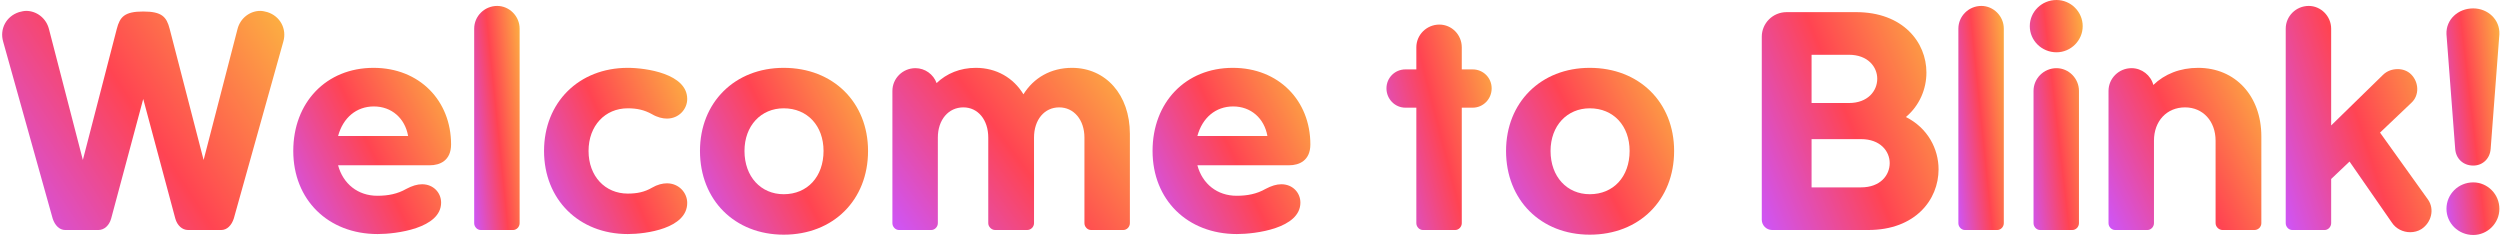 <svg width="319" height="30" viewBox="0 0 319 30" fill="none" xmlns="http://www.w3.org/2000/svg">
<path d="M312.169 26.648C312.169 24.781 313.679 23.272 315.585 23.272C317.412 23.272 318.921 24.781 318.921 26.648C318.921 28.474 317.412 29.983 315.585 29.983C313.679 29.983 312.169 28.474 312.169 26.648ZM313.281 18.982L312.169 4.367C312.09 2.501 313.639 1.071 315.585 1.071C317.452 1.071 319 2.501 318.921 4.367L317.809 18.982C317.73 20.214 316.816 21.127 315.585 21.127C314.274 21.127 313.361 20.214 313.281 18.982Z" fill="url(#paint0_linear_113_403)"/>
<path d="M305.201 28.398L299.799 20.614L297.456 22.838V28.477C297.456 28.954 297.059 29.351 296.622 29.351H292.492C292.055 29.351 291.658 28.954 291.658 28.477V3.655C291.658 2.067 292.968 0.756 294.597 0.756C296.146 0.756 297.456 2.067 297.456 3.655V16.007L304.049 9.573C304.565 9.057 305.24 8.818 305.955 8.818C306.551 8.818 307.186 9.017 307.663 9.494C308.656 10.486 308.735 12.155 307.703 13.108L303.692 16.92L309.808 25.459C310.681 26.69 310.245 28.398 308.974 29.232C308.537 29.51 308.02 29.629 307.544 29.629C306.63 29.629 305.717 29.192 305.201 28.398Z" fill="url(#paint1_linear_113_403)"/>
<path d="M282.709 28.475V17.95C282.709 15.448 281.081 13.701 278.817 13.701C276.474 13.701 274.846 15.448 274.846 17.95V28.475C274.846 28.951 274.449 29.349 274.012 29.349H269.881C269.445 29.349 269.047 28.951 269.047 28.475V11.596C269.047 10.007 270.358 8.697 271.986 8.697C273.297 8.697 274.449 9.61 274.766 10.841C276.196 9.451 278.182 8.657 280.485 8.657C285.211 8.657 288.548 12.232 288.548 17.394V28.475C288.548 28.951 288.15 29.349 287.674 29.349H283.583C283.146 29.349 282.709 28.951 282.709 28.475Z" fill="url(#paint2_linear_113_403)"/>
<path d="M259.478 28.476V11.597C259.478 10.008 260.788 8.698 262.416 8.698C263.965 8.698 265.276 10.008 265.276 11.597V28.476C265.276 28.952 264.879 29.349 264.442 29.349H260.312C259.875 29.349 259.478 28.952 259.478 28.476ZM259.001 3.336C259.001 1.509 260.51 0 262.416 0C264.243 0 265.753 1.509 265.753 3.336C265.753 5.163 264.243 6.672 262.416 6.672C260.51 6.672 259.001 5.163 259.001 3.336Z" fill="url(#paint3_linear_113_403)"/>
<path d="M249.888 28.477V3.655C249.888 2.067 251.199 0.756 252.827 0.756C254.376 0.756 255.686 2.067 255.686 3.655V28.477C255.686 28.954 255.289 29.351 254.852 29.351H250.722C250.285 29.351 249.888 28.954 249.888 28.477Z" fill="url(#paint4_linear_113_403)"/>
<path d="M238.386 29.349H226.114C225.399 29.349 224.803 28.753 224.803 28.038V4.686C224.803 2.978 226.193 1.548 227.98 1.548H236.837C242.834 1.548 245.812 5.401 245.812 9.253C245.812 11.358 244.939 13.463 243.191 14.932C245.971 16.322 247.361 18.983 247.361 21.605C247.361 25.497 244.383 29.349 238.386 29.349ZM231.157 17.752V23.908H237.472C239.934 23.908 241.126 22.359 241.126 20.81C241.126 19.301 239.934 17.752 237.472 17.752H231.157ZM231.157 6.989V13.145H235.923C238.346 13.145 239.537 11.596 239.537 10.047C239.537 8.538 238.346 6.989 235.923 6.989H231.157Z" fill="url(#paint5_linear_113_403)"/>
<path d="M202.855 29.944C196.62 29.944 192.172 25.536 192.172 19.261C192.172 13.066 196.62 8.657 202.855 8.657C209.17 8.657 213.618 13.066 213.618 19.261C213.618 25.536 209.17 29.944 202.855 29.944ZM202.855 24.782C205.873 24.782 207.938 22.557 207.938 19.261C207.938 16.044 205.873 13.82 202.855 13.82C199.956 13.82 197.851 16.044 197.851 19.261C197.851 22.557 199.956 24.782 202.855 24.782Z" fill="url(#paint6_linear_113_403)"/>
<path d="M187.913 13.74H186.523V28.475C186.523 28.951 186.126 29.349 185.689 29.349H181.559C181.122 29.349 180.725 28.951 180.725 28.475V13.74H179.335C177.984 13.74 176.912 12.628 176.912 11.278C176.912 9.928 177.984 8.855 179.335 8.855H180.725V6.036C180.725 4.447 182.035 3.136 183.664 3.136C185.252 3.136 186.523 4.447 186.523 6.036V8.855H187.913C189.263 8.855 190.336 9.928 190.336 11.278C190.336 12.628 189.263 13.74 187.913 13.74Z" fill="url(#paint7_linear_113_403)"/>
<path d="M164.501 21.088H152.785C153.421 23.471 155.327 24.98 157.789 24.98C159.179 24.98 160.371 24.742 161.483 24.106C162.237 23.709 162.873 23.511 163.508 23.511C164.938 23.511 165.931 24.583 165.931 25.854C165.931 29.15 160.172 29.865 157.829 29.865C151.514 29.865 147.066 25.496 147.066 19.261C147.066 13.066 151.276 8.657 157.313 8.657C163.151 8.657 167.202 12.827 167.202 18.427C167.202 20.492 165.772 21.088 164.501 21.088ZM157.352 13.582C155.128 13.582 153.421 15.011 152.785 17.355H161.721C161.324 15.091 159.616 13.582 157.352 13.582Z" fill="url(#paint8_linear_113_403)"/>
<path d="M126.102 28.475V17.553C126.102 15.29 124.792 13.701 122.925 13.701C121.019 13.701 119.669 15.29 119.669 17.553V28.475C119.669 28.951 119.271 29.349 118.835 29.349H114.704C114.267 29.349 113.87 28.951 113.87 28.475V11.596C113.87 10.007 115.181 8.697 116.809 8.697C118.04 8.697 119.113 9.491 119.51 10.603C120.781 9.372 122.528 8.657 124.514 8.657C127.135 8.657 129.319 9.928 130.59 12.033C131.901 9.928 134.085 8.657 136.786 8.657C141.115 8.657 144.173 12.112 144.173 17.077V28.475C144.173 28.951 143.776 29.349 143.339 29.349H139.208C138.772 29.349 138.374 28.951 138.374 28.475V17.553C138.374 15.29 137.024 13.701 135.158 13.701C133.251 13.701 131.941 15.29 131.941 17.553V28.475C131.941 28.951 131.543 29.349 131.067 29.349H126.976C126.539 29.349 126.102 28.951 126.102 28.475Z" fill="url(#paint9_linear_113_403)"/>
<path d="M100 29.944C93.765 29.944 89.317 25.536 89.317 19.261C89.317 13.066 93.765 8.657 100 8.657C106.315 8.657 110.763 13.066 110.763 19.261C110.763 25.536 106.315 29.944 100 29.944ZM100 24.782C103.019 24.782 105.084 22.557 105.084 19.261C105.084 16.044 103.019 13.82 100 13.82C97.101 13.82 94.996 16.044 94.996 19.261C94.996 22.557 97.101 24.782 100 24.782Z" fill="url(#paint10_linear_113_403)"/>
<path d="M69.42 19.261C69.42 13.066 73.868 8.657 80.103 8.657C82.446 8.657 87.689 9.412 87.689 12.629C87.689 13.939 86.616 15.131 85.107 15.131C84.551 15.131 83.876 14.972 83.201 14.575C82.208 14.019 81.255 13.82 80.103 13.82C77.204 13.82 75.099 16.044 75.099 19.261C75.099 22.478 77.204 24.702 80.103 24.702C81.295 24.702 82.248 24.503 83.201 23.947C83.876 23.55 84.551 23.391 85.107 23.391C86.616 23.391 87.689 24.583 87.689 25.893C87.689 29.15 82.446 29.865 80.103 29.865C73.868 29.865 69.42 25.457 69.42 19.261Z" fill="url(#paint11_linear_113_403)"/>
<path d="M60.506 28.477V3.655C60.506 2.067 61.816 0.756 63.445 0.756C64.993 0.756 66.304 2.067 66.304 3.655V28.477C66.304 28.954 65.907 29.351 65.47 29.351H61.34C60.903 29.351 60.506 28.954 60.506 28.477Z" fill="url(#paint12_linear_113_403)"/>
<path d="M54.856 21.088H43.14C43.776 23.471 45.682 24.98 48.144 24.98C49.534 24.98 50.726 24.742 51.838 24.106C52.592 23.709 53.228 23.511 53.863 23.511C55.293 23.511 56.286 24.583 56.286 25.854C56.286 29.15 50.527 29.865 48.184 29.865C41.869 29.865 37.421 25.496 37.421 19.261C37.421 13.066 41.631 8.657 47.668 8.657C53.506 8.657 57.557 12.827 57.557 18.427C57.557 20.492 56.127 21.088 54.856 21.088ZM47.708 13.582C45.483 13.582 43.776 15.011 43.14 17.355H52.076C51.679 15.091 49.971 13.582 47.708 13.582Z" fill="url(#paint13_linear_113_403)"/>
<path d="M6.719 27.879L0.405 5.321C-0.072 3.693 0.802 2.064 2.43 1.548C2.748 1.469 3.026 1.389 3.343 1.389C4.654 1.389 5.885 2.303 6.243 3.693L10.572 20.413L14.901 3.693C15.298 2.144 15.893 1.469 18.276 1.469C20.659 1.469 21.255 2.144 21.652 3.693L25.981 20.413L30.31 3.693C30.668 2.303 31.899 1.389 33.209 1.389C33.527 1.389 33.805 1.469 34.123 1.548C35.751 2.064 36.625 3.693 36.148 5.321L29.834 27.879C29.555 28.753 28.96 29.349 28.245 29.349H23.995C23.241 29.349 22.605 28.753 22.367 27.879L18.276 12.629L14.186 27.879C13.947 28.753 13.312 29.349 12.557 29.349H8.308C7.593 29.349 6.997 28.753 6.719 27.879Z" fill="url(#paint14_linear_113_403)"/>
<defs>
<linearGradient id="paint0_linear_113_403" x1="312.167" y1="30.294" x2="322.235" y2="29.112" gradientUnits="userSpaceOnUse">
<stop stop-color="#CD55FB"/>
<stop offset="0.5" stop-color="#FF4452"/>
<stop offset="1" stop-color="#FCB341"/>
</linearGradient>
<linearGradient id="paint1_linear_113_403" x1="291.658" y1="29.939" x2="317.096" y2="21.705" gradientUnits="userSpaceOnUse">
<stop stop-color="#CD55FB"/>
<stop offset="0.5" stop-color="#FF4452"/>
<stop offset="1" stop-color="#FCB341"/>
</linearGradient>
<linearGradient id="paint2_linear_113_403" x1="269.047" y1="29.571" x2="293.109" y2="18.18" gradientUnits="userSpaceOnUse">
<stop stop-color="#CD55FB"/>
<stop offset="0.5" stop-color="#FF4452"/>
<stop offset="1" stop-color="#FCB341"/>
</linearGradient>
<linearGradient id="paint3_linear_113_403" x1="259.001" y1="29.665" x2="269.065" y2="28.502" gradientUnits="userSpaceOnUse">
<stop stop-color="#CD55FB"/>
<stop offset="0.5" stop-color="#FF4452"/>
<stop offset="1" stop-color="#FCB341"/>
</linearGradient>
<linearGradient id="paint4_linear_113_403" x1="249.888" y1="29.658" x2="258.556" y2="28.775" gradientUnits="userSpaceOnUse">
<stop stop-color="#CD55FB"/>
<stop offset="0.5" stop-color="#FF4452"/>
<stop offset="1" stop-color="#FCB341"/>
</linearGradient>
<linearGradient id="paint5_linear_113_403" x1="224.803" y1="29.648" x2="254.022" y2="17.738" gradientUnits="userSpaceOnUse">
<stop stop-color="#CD55FB"/>
<stop offset="0.5" stop-color="#FF4452"/>
<stop offset="1" stop-color="#FCB341"/>
</linearGradient>
<linearGradient id="paint6_linear_113_403" x1="192.172" y1="30.173" x2="217.96" y2="17.122" gradientUnits="userSpaceOnUse">
<stop stop-color="#CD55FB"/>
<stop offset="0.5" stop-color="#FF4452"/>
<stop offset="1" stop-color="#FCB341"/>
</linearGradient>
<linearGradient id="paint7_linear_113_403" x1="176.912" y1="29.63" x2="195.929" y2="24.738" gradientUnits="userSpaceOnUse">
<stop stop-color="#CD55FB"/>
<stop offset="0.5" stop-color="#FF4452"/>
<stop offset="1" stop-color="#FCB341"/>
</linearGradient>
<linearGradient id="paint8_linear_113_403" x1="147.066" y1="30.093" x2="171.844" y2="18.275" gradientUnits="userSpaceOnUse">
<stop stop-color="#CD55FB"/>
<stop offset="0.5" stop-color="#FF4452"/>
<stop offset="1" stop-color="#FCB341"/>
</linearGradient>
<linearGradient id="paint9_linear_113_403" x1="113.87" y1="29.571" x2="143.568" y2="7.723" gradientUnits="userSpaceOnUse">
<stop stop-color="#CD55FB"/>
<stop offset="0.5" stop-color="#FF4452"/>
<stop offset="1" stop-color="#FCB341"/>
</linearGradient>
<linearGradient id="paint10_linear_113_403" x1="89.317" y1="30.173" x2="115.106" y2="17.122" gradientUnits="userSpaceOnUse">
<stop stop-color="#CD55FB"/>
<stop offset="0.5" stop-color="#FF4452"/>
<stop offset="1" stop-color="#FCB341"/>
</linearGradient>
<linearGradient id="paint11_linear_113_403" x1="69.42" y1="30.093" x2="92.662" y2="20.035" gradientUnits="userSpaceOnUse">
<stop stop-color="#CD55FB"/>
<stop offset="0.5" stop-color="#FF4452"/>
<stop offset="1" stop-color="#FCB341"/>
</linearGradient>
<linearGradient id="paint12_linear_113_403" x1="60.506" y1="29.658" x2="69.174" y2="28.775" gradientUnits="userSpaceOnUse">
<stop stop-color="#CD55FB"/>
<stop offset="0.5" stop-color="#FF4452"/>
<stop offset="1" stop-color="#FCB341"/>
</linearGradient>
<linearGradient id="paint13_linear_113_403" x1="37.421" y1="30.093" x2="62.199" y2="18.275" gradientUnits="userSpaceOnUse">
<stop stop-color="#CD55FB"/>
<stop offset="0.5" stop-color="#FF4452"/>
<stop offset="1" stop-color="#FCB341"/>
</linearGradient>
<linearGradient id="paint14_linear_113_403" x1="0.275" y1="29.649" x2="38.614" y2="4.849" gradientUnits="userSpaceOnUse">
<stop stop-color="#CD55FB"/>
<stop offset="0.5" stop-color="#FF4452"/>
<stop offset="1" stop-color="#FCB341"/>
</linearGradient>
</defs>
</svg>
